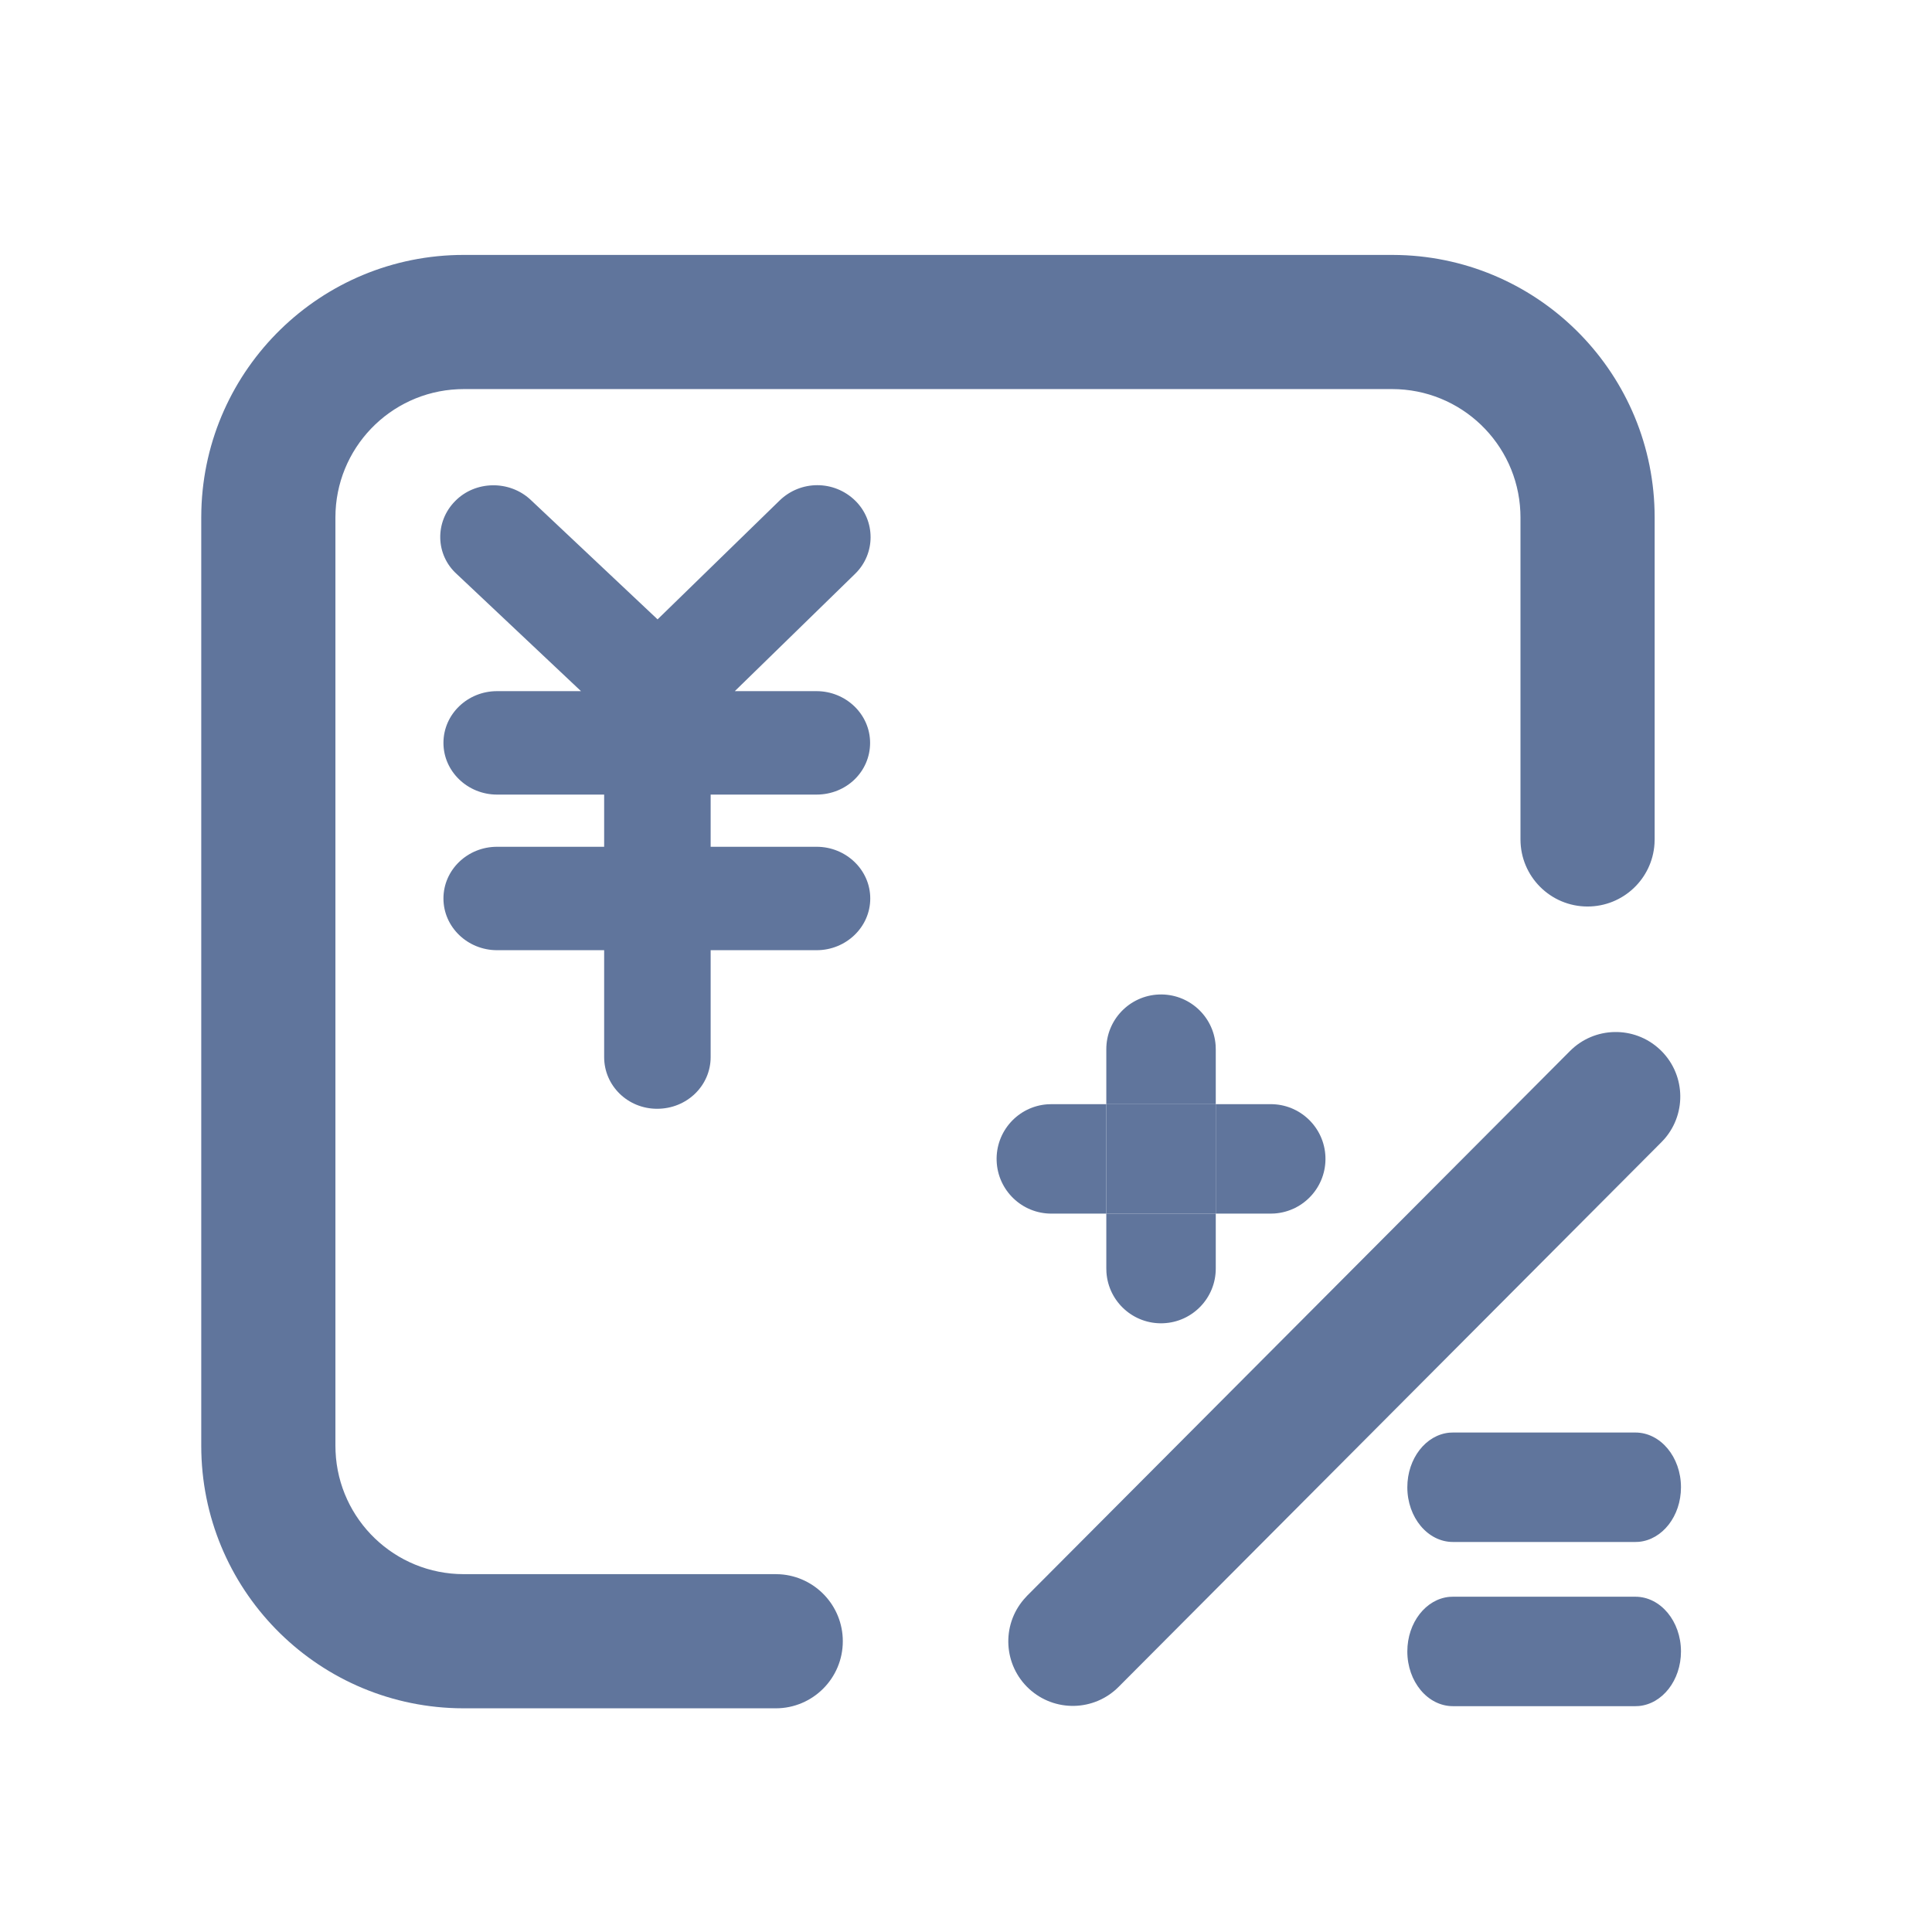 <?xml version="1.0" encoding="UTF-8"?>
<svg width="72px" height="72px" viewBox="0 0 72 72" version="1.1" xmlns="http://www.w3.org/2000/svg" xmlns:xlink="http://www.w3.org/1999/xlink">
    <title>内部结算价格</title>
    <g id="内部结算价格" stroke="none" stroke-width="1" fill="none" fill-rule="evenodd">
        <path d="M28.909,9.5 C30.29,9.5 31.409,10.619 31.409,12 C31.409,13.325 30.378,14.41 29.073,14.495 L28.909,14.5 L17.284,14.5 C14.713,14.5 12.616,16.527 12.505,19.07 L12.5,19.284 L12.5,53.88 C12.5,56.451 14.527,58.548 17.07,58.659 L17.284,58.664 L51.88,58.664 C54.451,58.664 56.548,56.636 56.659,54.093 L56.664,53.88 L56.664,41.881 C56.664,40.5 57.783,39.381 59.164,39.381 C60.489,39.381 61.574,40.412 61.658,41.716 L61.664,41.881 L61.664,53.88 C61.664,59.192 57.431,63.515 52.154,63.66 L51.88,63.664 L17.284,63.664 C11.972,63.664 7.649,59.431 7.504,54.154 L7.5,53.88 L7.5,19.284 C7.5,13.972 11.733,9.649 17.01,9.504 L17.284,9.5 L28.909,9.5 Z" id="路径" fill="#60759C" fill-rule="nonzero" transform="translate(34.582, 36.582) scale(1, -1) translate(-34.582, -36.582) "></path>
        <path d="M39.189,45.228 L41.229,45.228 L41.229,41.149 L39.189,41.149 L39.036,41.154 C37.939,41.231 37.101,42.165 37.142,43.265 C37.183,44.364 38.089,45.233 39.189,45.228 L39.189,45.228 Z" id="路径" fill="#60759C"></path>
        <path d="M47.348,45.228 L47.5,45.223 C48.598,45.145 49.436,44.211 49.395,43.112 C49.354,42.012 48.448,41.144 47.348,41.149 L45.308,41.149 L45.308,45.228 L47.348,45.228 L47.348,45.228 Z" id="路径" fill="#60759C"></path>
        <path d="M60.945,59.505 L54.147,59.505 L54.019,59.51 C53.14,59.588 52.447,60.469 52.447,61.545 C52.447,62.671 53.208,63.584 54.147,63.584 L60.945,63.584 L61.072,63.579 C61.952,63.501 62.645,62.62 62.645,61.545 C62.645,60.418 61.883,59.505 60.945,59.505 Z" id="路径" fill="#60759C"></path>
        <path d="M62.037,42.436 C62.882,41.454 62.798,39.979 61.847,39.1 C60.896,38.22 59.419,38.252 58.506,39.171 L38.28,59.466 L38.159,59.599 C37.314,60.581 37.398,62.055 38.348,62.935 C39.3,63.814 40.776,63.782 41.689,62.863 L61.915,42.567 L62.037,42.436 L62.037,42.436 Z" id="路径" fill="#60759C"></path>
        <path d="M60.945,53.386 L54.147,53.386 L54.019,53.391 C53.14,53.47 52.447,54.351 52.447,55.426 C52.447,56.552 53.208,57.465 54.147,57.465 L60.945,57.465 L61.072,57.46 C61.952,57.381 62.645,56.501 62.645,55.426 C62.645,54.299 61.883,53.386 60.945,53.386 Z" id="路径" fill="#60759C"></path>
        <path d="M45.308,39.109 L45.303,38.956 C45.225,37.859 44.291,37.021 43.192,37.062 C42.093,37.104 41.224,38.009 41.229,39.11 L41.229,41.149 L45.308,41.149 L45.308,39.109 L45.308,39.109 Z" id="路径" fill="#60759C"></path>
        <path d="M41.229,47.267 L41.234,47.42 C41.311,48.518 42.245,49.356 43.345,49.314 C44.444,49.273 45.313,48.367 45.308,47.267 L45.308,45.228 L41.229,45.228 L41.229,47.267 L41.229,47.267 Z" id="路径" fill="#60759C"></path>
        <polygon id="路径" fill="#60759C" points="45.308 45.228 45.308 41.149 41.229 41.149 41.229 45.228"></polygon>
        <path d="M31.869,18.655 C31.083,17.89 29.836,17.89 29.051,18.655 L24.506,23.082 L19.763,18.615 C18.978,17.891 17.713,17.908 16.963,18.673 C16.202,19.438 16.219,20.676 17.029,21.4 L21.652,25.757 L18.522,25.757 C17.425,25.757 16.526,26.616 16.526,27.685 C16.526,28.753 17.431,29.612 18.522,29.612 L22.515,29.612 L22.515,31.557 L18.522,31.557 C17.425,31.557 16.526,32.415 16.526,33.484 C16.526,34.553 17.431,35.411 18.522,35.411 L22.515,35.411 L22.515,39.394 C22.515,40.463 23.396,41.321 24.488,41.321 C25.603,41.321 26.484,40.457 26.484,39.394 L26.484,35.411 L30.435,35.411 C31.527,35.411 32.432,34.552 32.432,33.484 C32.432,32.415 31.526,31.557 30.435,31.557 L26.484,31.557 L26.484,29.612 L30.429,29.612 C31.544,29.612 32.426,28.753 32.426,27.685 C32.426,26.616 31.521,25.757 30.429,25.757 L27.384,25.757 L31.869,21.383 C32.636,20.635 32.636,19.403 31.869,18.655 L31.869,18.655 Z" id="路径" fill="#60759C"></path>
    </g>
</svg>